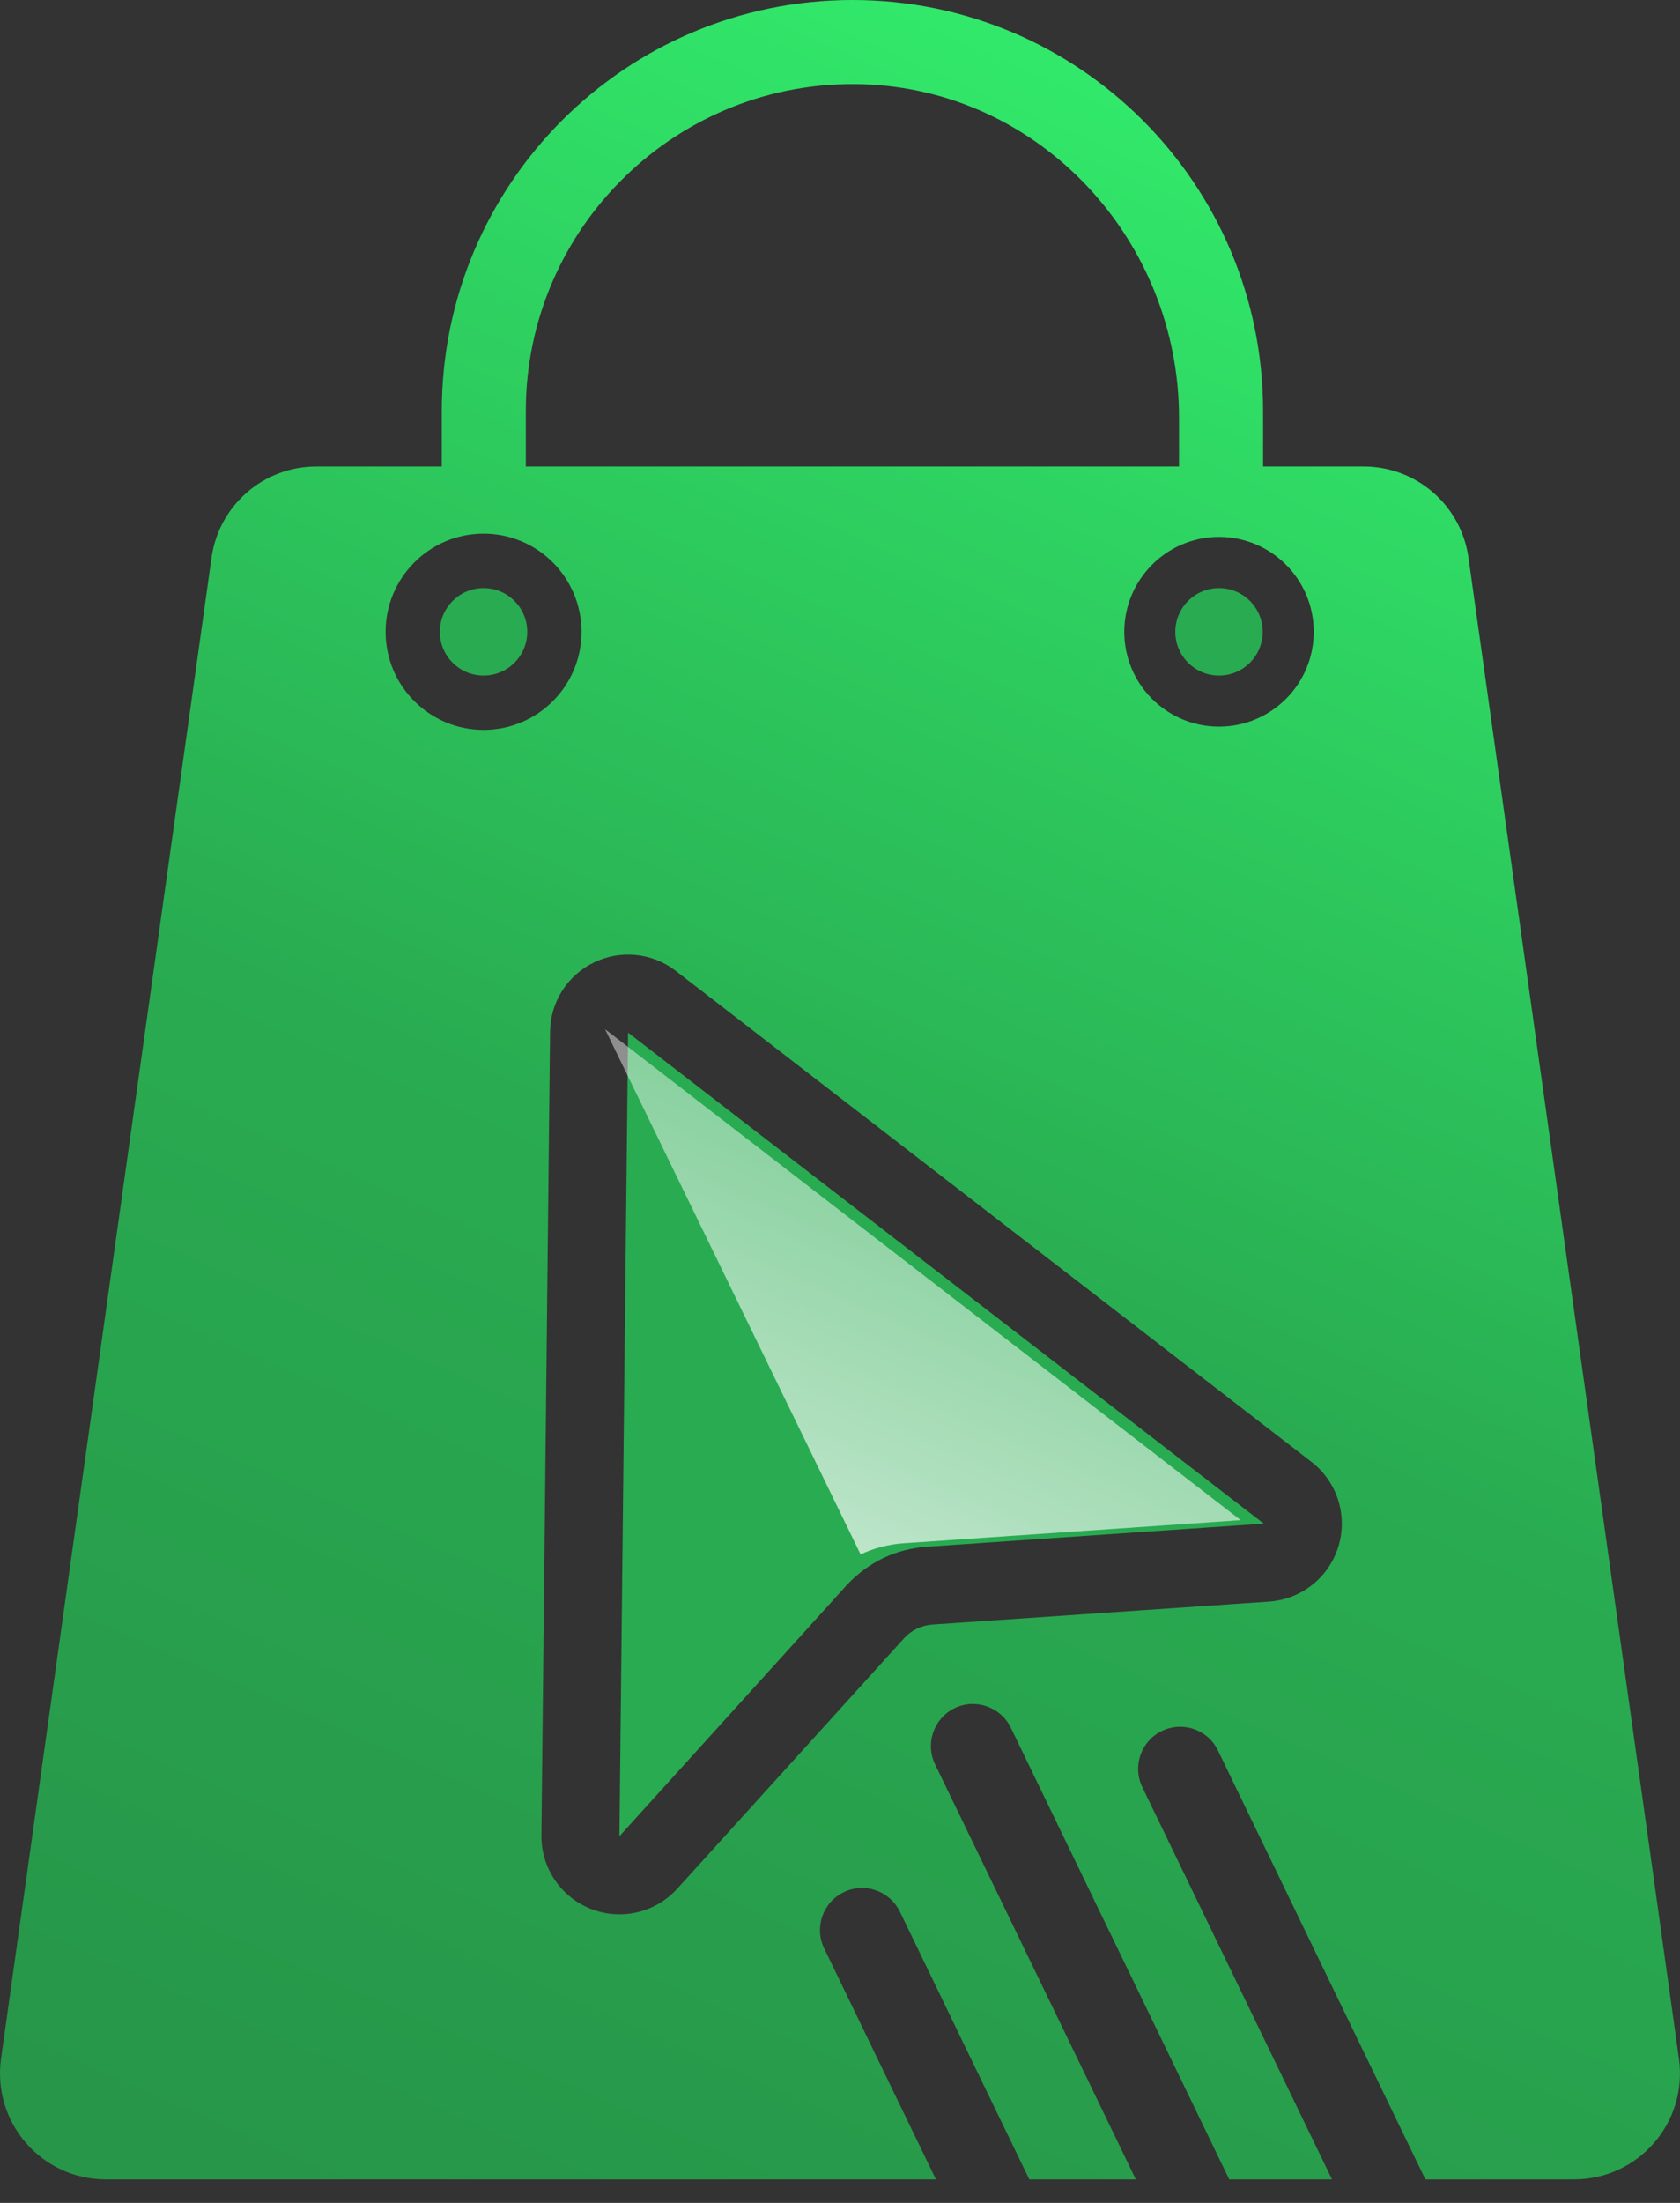 <svg width="58" height="76" viewBox="0 0 58 76" fill="none" xmlns="http://www.w3.org/2000/svg">
<rect x="0" y="0" width="58" height="76" fill="#333333" stroke="none"/>
<path d="M18.203 21.798C18.203 20.965 17.527 20.289 16.694 20.289C15.861 20.289 15.185 20.965 15.185 21.798C15.185 22.631 15.861 23.306 16.694 23.306C17.527 23.306 18.203 22.631 18.203 21.798Z" fill="#29AB51"/>
<path d="M43.594 21.798C43.594 20.965 42.918 20.289 42.085 20.289C41.252 20.289 40.576 20.965 40.576 21.798C40.576 22.631 41.252 23.306 42.085 23.306C42.918 23.306 43.594 22.631 43.594 21.798Z" fill="#29AB51"/>
<path d="M43.63 52.565L32 53.361C31.477 53.398 30.972 53.527 30.508 53.746C30.023 53.978 29.579 54.306 29.21 54.712L21.385 63.35L21.683 35.625L43.63 52.565Z" fill="#29AB51"/>
<path d="M57.964 71.026L57.086 64.751L50.698 19.24C50.446 17.437 48.904 16.095 47.08 16.095H43.606V14.18C43.606 6.35 37.261 0 29.431 0C25.518 0 21.97 1.587 19.405 4.153C16.839 6.719 15.252 10.267 15.252 14.18V16.095H10.92C9.096 16.095 7.555 17.437 7.302 19.24L0.106 70.52L0.036 71.026C-0.271 73.227 1.433 75.188 3.654 75.188H32.312L30.948 72.373L28.453 67.217C28.105 66.496 28.407 65.63 29.128 65.281C29.85 64.929 30.716 65.232 31.068 65.953L34.04 72.1L35.536 75.188H39.213L37.501 71.648L32.283 60.871C31.935 60.15 32.237 59.28 32.958 58.931C33.68 58.583 34.546 58.886 34.898 59.607L40.477 71.134L42.438 75.188H45.986L43.677 70.417L39.437 61.655C39.089 60.934 39.391 60.067 40.112 59.719C40.834 59.371 41.7 59.669 42.048 60.391L46.516 69.625L49.21 75.188H54.342C56.563 75.188 58.271 73.227 57.964 71.026ZM45.356 21.798C45.356 23.601 43.892 25.068 42.085 25.068C40.278 25.068 38.815 23.601 38.815 21.798C38.815 19.995 40.278 18.523 42.085 18.523C43.892 18.523 45.356 19.991 45.356 21.798ZM18.153 14.18C18.153 7.846 23.4 2.719 29.771 2.906C35.905 3.088 40.705 8.281 40.705 14.416V16.095H18.153V14.18ZM16.694 18.411C18.563 18.411 20.076 19.928 20.076 21.798C20.076 23.667 18.563 25.18 16.694 25.18C14.825 25.18 13.312 23.663 13.312 21.798C13.312 19.933 14.825 18.411 16.694 18.411ZM46.209 53.348C45.882 54.418 44.933 55.176 43.814 55.255L32.187 56.047C31.81 56.076 31.462 56.242 31.209 56.523L23.384 65.157C22.861 65.733 22.132 66.044 21.386 66.044C21.058 66.044 20.723 65.982 20.404 65.858C19.363 65.451 18.679 64.44 18.692 63.321L18.99 35.6C18.998 34.576 19.587 33.648 20.507 33.204C21.427 32.757 22.522 32.869 23.33 33.495L45.277 50.435C46.164 51.118 46.533 52.279 46.209 53.348Z" fill="url(#paint0_linear_6791_2037)"/>
<path style="mix-blend-mode:soft-light" d="M42.834 52.445L31.203 53.241C30.681 53.278 30.175 53.407 29.711 53.626L20.887 35.505L42.834 52.445Z" fill="url(#paint1_linear_6791_2037)"/>
<defs>
<linearGradient id="paint0_linear_6791_2037" x1="49.157" y1="8.116" x2="18.029" y2="78.802" gradientUnits="userSpaceOnUse">
<stop stop-color="#31E86A"/>
<stop offset="0.52" stop-color="#29AB51"/>
<stop offset="1" stop-color="#279649"/>
</linearGradient>
<linearGradient id="paint1_linear_6791_2037" x1="42.49" y1="19.837" x2="21.43" y2="67.656" gradientUnits="userSpaceOnUse">
<stop stop-color="white" stop-opacity="0"/>
<stop offset="1" stop-color="white"/>
</linearGradient>
</defs>
</svg>

